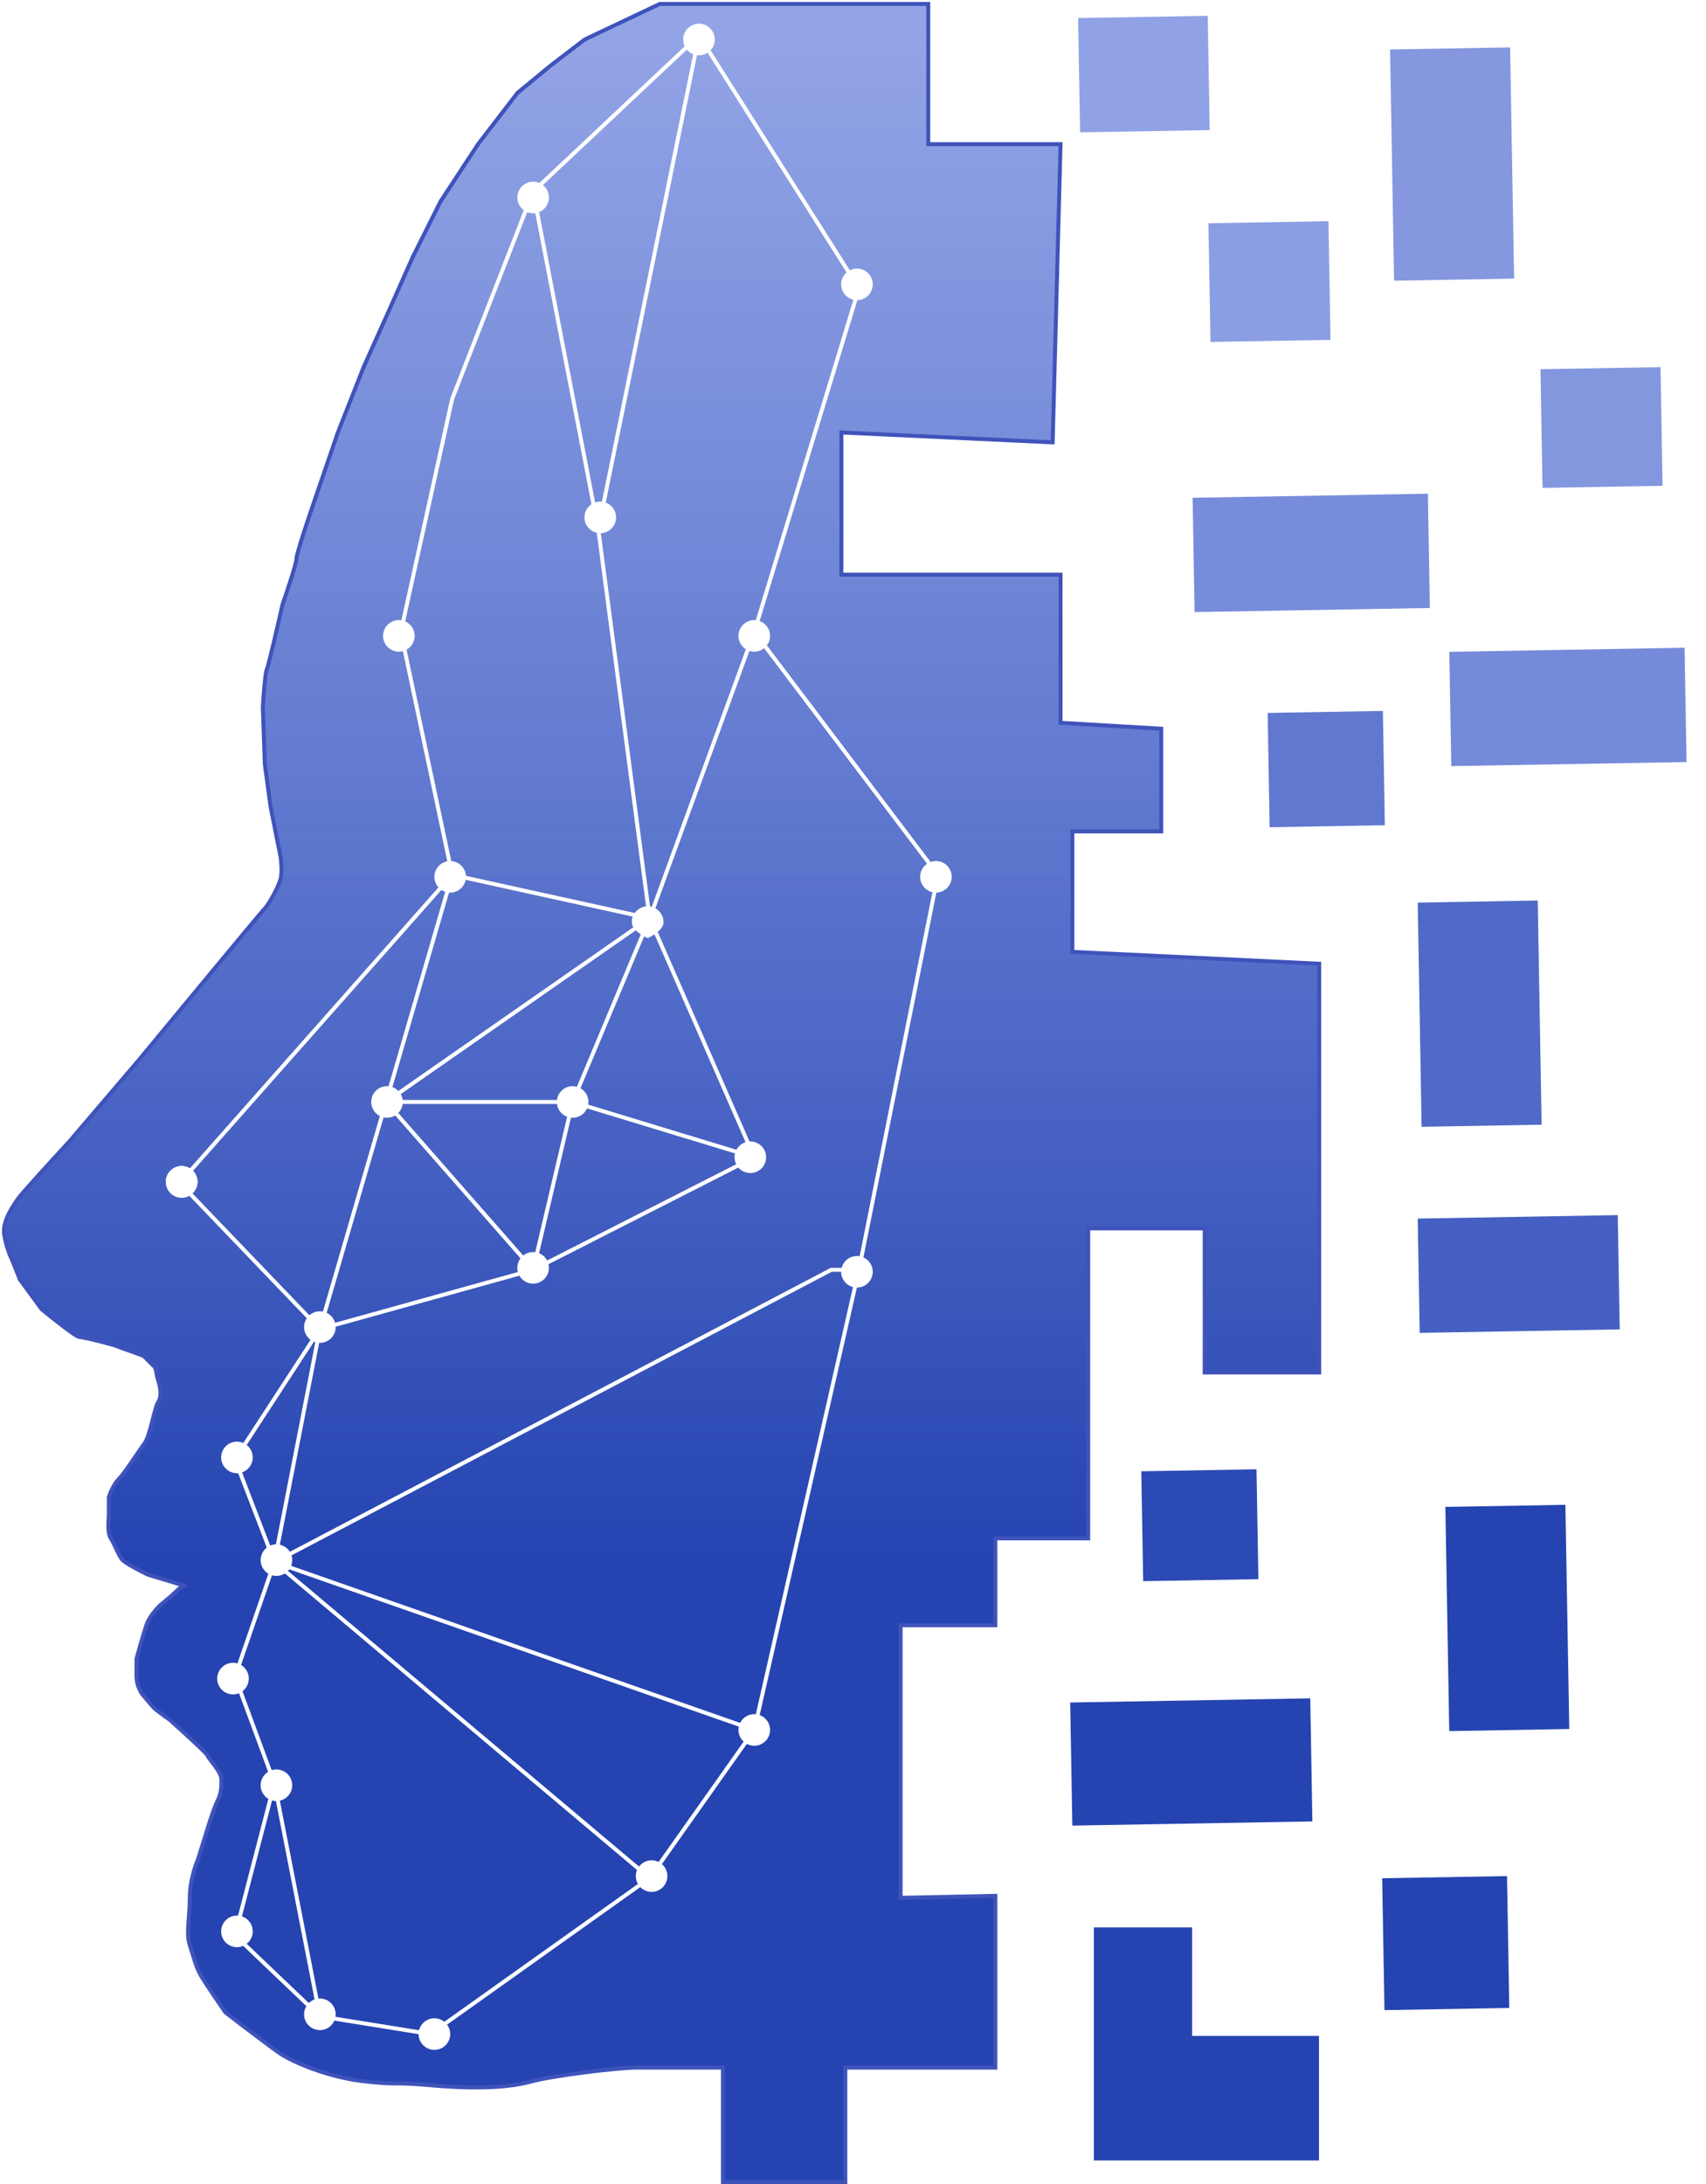 <svg width="432" height="553" viewBox="0 0 432 553" fill="none" xmlns="http://www.w3.org/2000/svg">
<path d="M148.056 10L167.056 1H201.556H235.056V36.5H268.556L266.556 112L213.056 109.5V145.5H268.556V183L294.056 184.5V210.5H271.556V241L334.056 244V347.5H305.056V311H275.556V366.5V389.5H252.056V411.5H228.056V480.5L252.056 480V523.5H214.056V552.5H183.056V545V523.5H174.556H161.056C156.556 523.5 140.056 525.5 134.556 527C129.056 528.5 121.056 529 109.556 528C98.056 527 102.056 528 92.556 527C83.056 526 74.056 522 71.056 520C68.656 518.4 60.722 512.333 57.056 509.5C55.556 507.333 52.256 502.5 51.056 500.5C49.556 498 49.056 495.5 48.056 492.5C47.056 489.5 48.056 485.5 48.056 480.5C48.056 476.5 49.389 472.5 50.056 471L52.556 463C53.056 461.333 54.256 457.6 55.056 456C56.056 454 56.056 452.5 56.056 450.5C56.056 448.5 52.556 445 52.556 444.5C52.556 444.1 46.222 438.333 43.056 435.5C41.889 434.667 39.456 432.9 39.056 432.5C38.656 432.1 36.889 430 36.056 429C35.556 428.333 34.556 426.5 34.556 424.5V420C35.056 418.167 36.256 413.9 37.056 411.5C37.856 409.1 40.056 406.833 41.056 406C41.889 405.333 43.856 403.7 45.056 402.5C46.556 401 48.056 402 45.056 401C42.056 400 38.056 399 37.056 398.5C36.056 398 32.056 396 31.056 395C30.056 394 29.056 391 28.056 389.5C27.056 388 27.556 384.5 27.556 383.5V379C27.889 378 28.856 375.7 30.056 374.5C31.556 373 35.056 367.5 36.556 365.5C38.056 363.5 39.056 356.5 40.056 355C41.056 353.5 40.556 351 40.056 349.5C39.556 348 39.556 346.5 39.056 346L36.556 343.5C36.056 343 31.056 341.5 30.056 341C29.056 340.5 21.056 338.5 20.056 338.5C19.256 338.5 13.389 333.833 10.556 331.5L5.056 324L3.056 319C2.556 318 1.456 315.3 1.056 312.5C0.556 309 3.556 305 4.556 303.5C5.356 302.3 13.556 293.333 17.556 289L35.056 268.5C45.389 256 66.256 230.8 67.056 230C68.056 229 70.556 224.5 71.056 222.5C71.456 220.9 71.222 218.167 71.056 217L68.556 204.5L67.056 193.5L66.556 179C66.722 176.167 67.156 170.3 67.556 169.5C67.956 168.7 70.389 158.167 71.556 153C72.722 149.667 75.056 142.7 75.056 141.5C75.056 140.3 78.056 131.333 79.556 127L85.556 109.5L92.056 93L98.556 78.5L104.556 65L111.556 51L121.056 36.5L131.056 23.5L139.556 16.5L148.056 10Z" fill="url(#paint0_linear_47_2)" stroke="#3F53BB"/>
<g filter="url(#filter0_d_47_2)">
<rect x="318.66" y="395.824" width="29.183" height="27.828" transform="rotate(179.008 318.66 395.824)" fill="#2C4AB5"/>
</g>
<g filter="url(#filter1_d_47_2)">
<rect x="382.188" y="504.389" width="31.614" height="33.394" transform="rotate(179.008 382.188 504.389)" fill="#2544B1"/>
</g>
<g filter="url(#filter2_d_47_2)">
<rect x="332.327" y="457.163" width="60.797" height="31.168" transform="rotate(179.008 332.327 457.163)" fill="#2544B1"/>
</g>
<g filter="url(#filter3_d_47_2)">
<rect x="410.152" y="332.586" width="50.659" height="28.941" transform="rotate(179.008 410.152 332.586)" fill="#4560C2"/>
</g>
<g filter="url(#filter4_d_47_2)">
<rect x="350.679" y="204.937" width="29.183" height="28.941" transform="rotate(179.008 350.679 204.937)" fill="#6078CF"/>
</g>
<g filter="url(#filter5_d_47_2)">
<rect x="390.377" y="280.761" width="30.398" height="56.77" transform="rotate(179.008 390.377 280.761)" fill="#506AC7"/>
</g>
<g filter="url(#filter6_d_47_2)">
<rect x="397.377" y="433.761" width="30.398" height="56.77" transform="rotate(179.008 397.377 433.761)" fill="#2544B1"/>
</g>
<g filter="url(#filter7_d_47_2)">
<path d="M421 119L390.606 119.526L390.086 89.476L420.48 88.95L421 119Z" fill="#8397DF"/>
</g>
<g filter="url(#filter8_d_47_2)">
<rect x="383.408" y="66.538" width="30.398" height="58.547" transform="rotate(179.008 383.408 66.538)" fill="#8497DF"/>
</g>
<g filter="url(#filter9_d_47_2)">
<rect x="336.914" y="82.05" width="30.398" height="30.055" transform="rotate(179.008 336.914 82.05)" fill="#8B9EE3"/>
</g>
<g filter="url(#filter10_d_47_2)">
<rect x="362.073" y="149.937" width="59.581" height="28.941" transform="rotate(179.008 362.073 149.937)" fill="#778CDA"/>
</g>
<g filter="url(#filter11_d_47_2)">
<rect x="427.073" y="188.937" width="59.581" height="28.941" transform="rotate(179.008 427.073 188.937)" fill="#758AD9"/>
</g>
<g filter="url(#filter12_d_47_2)">
<rect x="306.327" y="28.937" width="32.83" height="28.941" transform="rotate(179.008 306.327 28.937)" fill="#90A2E5"/>
</g>
<path d="M277 547V488H301.866V515.473H334V547H277Z" fill="#2544B1"/>
<path d="M177 9L135 48.5M177 9L217.5 73L191 160M177 9L151.5 134M135 48.5L114.5 101L101.5 160L114.5 221.5M135 48.5L151.5 134M114.5 221.5L45.5 299.5L81 336.5M114.5 221.5L164.5 232.5M114.5 221.5L97.75 279M81 336.5L59.5 369.5L69.5 395.5M81 336.5L97.75 279M81 336.5L135 321.5M81 336.5L69.5 395.5M69.5 395.5L59.5 424.5L69.5 451.5M69.5 395.5L210.5 321.5H217.5M69.5 395.5L191 438M69.5 395.5L164.5 475.5M69.5 451.5L59.5 490L81 510.5M69.5 451.5L81 510.5M81 510.5L109 515L164.5 475.5M164.5 475.5L191 438M191 438L217.5 321.5M217.5 321.5L237.5 221.5L191 160M191 160L164.5 232.5M151.5 134L164.5 232.5M164.5 232.5L97.75 279M164.5 232.5L191 293M164.5 232.5L145 279M97.75 279L135 321.5M97.75 279H145M135 321.5L191 293M135 321.5L145 279M191 293L145 279" stroke="white"/>
<circle cx="237" cy="222" r="4" fill="white"/>
<circle cx="217" cy="322" r="4" fill="white"/>
<circle cx="191" cy="438" r="4" fill="white"/>
<circle cx="165" cy="475" r="4" fill="white"/>
<circle cx="110" cy="515" r="4" fill="white"/>
<circle cx="81" cy="510" r="4" fill="white"/>
<circle cx="60" cy="489" r="4" fill="white"/>
<circle cx="70" cy="452" r="4" fill="white"/>
<circle cx="59" cy="425" r="4" fill="white"/>
<circle cx="70" cy="395" r="4" fill="white"/>
<circle cx="60" cy="369" r="4" fill="white"/>
<circle cx="81" cy="336" r="4" fill="white"/>
<circle cx="135" cy="321" r="4" fill="white"/>
<circle cx="190" cy="293" r="4" fill="white"/>
<circle cx="145" cy="279" r="4" fill="white"/>
<circle cx="98" cy="279" r="4" fill="white"/>
<circle cx="114" cy="222" r="4" fill="white"/>
<circle cx="101" cy="161" r="4" fill="white"/>
<circle cx="152" cy="131" r="4" fill="white"/>
<circle cx="135" cy="50" r="4" fill="white"/>
<circle cx="177" cy="10" r="4" fill="white"/>
<circle cx="217" cy="72" r="4" fill="white"/>
<circle cx="191" cy="161" r="4" fill="white"/>
<path d="M50 299.244C50 301.453 48.209 303.244 46 303.244C43.791 303.244 42 301.453 42 299.244C42 297.035 43.791 295.244 46 295.244C48.209 295.244 50 297.035 50 299.244Z" fill="white"/>
<path d="M50 299.244C50 301.453 46 303.244 46 303.244C46 303.244 42 301.453 42 299.244C42 297.035 43.791 295.244 46 295.244C48.209 295.244 50 297.035 50 299.244Z" fill="white"/>
<path d="M168 233.5C168 235.709 164 237.5 164 237.5C164 237.5 160 235.709 160 233.5C160 231.291 161.791 229.5 164 229.5C166.209 229.5 168 231.291 168 233.5Z" fill="white"/>
<path d="M50 299.244C50 301.453 48.209 303.244 46 303.244C43.791 303.244 42 301.453 42 299.244C42 297.035 43.791 295.244 46 295.244C48.209 295.244 50 297.035 50 299.244Z" fill="white"/>
<path d="M50 299.244C50 301.453 46 303.244 46 303.244C46 303.244 42 301.453 42 299.244C42 297.035 43.791 295.244 46 295.244C48.209 295.244 50 297.035 50 299.244Z" fill="white"/>
<path d="M168 233.5C168 235.709 164 237.5 164 237.5C164 237.5 160 235.709 160 233.5C160 231.291 161.791 229.5 164 229.5C166.209 229.5 168 231.291 168 233.5Z" fill="white"/>
<defs>
<filter id="filter0_d_47_2" x="285" y="368" width="37.66" height="36.329" filterUnits="userSpaceOnUse" color-interpolation-filters="sRGB">
<feFlood flood-opacity="0" result="BackgroundImageFix"/>
<feColorMatrix in="SourceAlpha" type="matrix" values="0 0 0 0 0 0 0 0 0 0 0 0 0 0 0 0 0 0 127 0" result="hardAlpha"/>
<feOffset dy="4"/>
<feGaussianBlur stdDeviation="2"/>
<feComposite in2="hardAlpha" operator="out"/>
<feColorMatrix type="matrix" values="0 0 0 0 0 0 0 0 0 0 0 0 0 0 0 0 0 0 0.25 0"/>
<feBlend mode="normal" in2="BackgroundImageFix" result="effect1_dropShadow_47_2"/>
<feBlend mode="normal" in="SourceGraphic" in2="effect1_dropShadow_47_2" result="shape"/>
</filter>
<filter id="filter1_d_47_2" x="346" y="471" width="40.188" height="41.936" filterUnits="userSpaceOnUse" color-interpolation-filters="sRGB">
<feFlood flood-opacity="0" result="BackgroundImageFix"/>
<feColorMatrix in="SourceAlpha" type="matrix" values="0 0 0 0 0 0 0 0 0 0 0 0 0 0 0 0 0 0 127 0" result="hardAlpha"/>
<feOffset dy="4"/>
<feGaussianBlur stdDeviation="2"/>
<feComposite in2="hardAlpha" operator="out"/>
<feColorMatrix type="matrix" values="0 0 0 0 0 0 0 0 0 0 0 0 0 0 0 0 0 0 0.25 0"/>
<feBlend mode="normal" in2="BackgroundImageFix" result="effect1_dropShadow_47_2"/>
<feBlend mode="normal" in="SourceGraphic" in2="effect1_dropShadow_47_2" result="shape"/>
</filter>
<filter id="filter2_d_47_2" x="267" y="426" width="69.328" height="40.216" filterUnits="userSpaceOnUse" color-interpolation-filters="sRGB">
<feFlood flood-opacity="0" result="BackgroundImageFix"/>
<feColorMatrix in="SourceAlpha" type="matrix" values="0 0 0 0 0 0 0 0 0 0 0 0 0 0 0 0 0 0 127 0" result="hardAlpha"/>
<feOffset dy="4"/>
<feGaussianBlur stdDeviation="2"/>
<feComposite in2="hardAlpha" operator="out"/>
<feColorMatrix type="matrix" values="0 0 0 0 0 0 0 0 0 0 0 0 0 0 0 0 0 0 0.25 0"/>
<feBlend mode="normal" in2="BackgroundImageFix" result="effect1_dropShadow_47_2"/>
<feBlend mode="normal" in="SourceGraphic" in2="effect1_dropShadow_47_2" result="shape"/>
</filter>
<filter id="filter3_d_47_2" x="355" y="303.649" width="59.152" height="37.814" filterUnits="userSpaceOnUse" color-interpolation-filters="sRGB">
<feFlood flood-opacity="0" result="BackgroundImageFix"/>
<feColorMatrix in="SourceAlpha" type="matrix" values="0 0 0 0 0 0 0 0 0 0 0 0 0 0 0 0 0 0 127 0" result="hardAlpha"/>
<feOffset dy="4"/>
<feGaussianBlur stdDeviation="2"/>
<feComposite in2="hardAlpha" operator="out"/>
<feColorMatrix type="matrix" values="0 0 0 0 0 0 0 0 0 0 0 0 0 0 0 0 0 0 0.25 0"/>
<feBlend mode="normal" in2="BackgroundImageFix" result="effect1_dropShadow_47_2"/>
<feBlend mode="normal" in="SourceGraphic" in2="effect1_dropShadow_47_2" result="shape"/>
</filter>
<filter id="filter4_d_47_2" x="317" y="176" width="37.679" height="37.442" filterUnits="userSpaceOnUse" color-interpolation-filters="sRGB">
<feFlood flood-opacity="0" result="BackgroundImageFix"/>
<feColorMatrix in="SourceAlpha" type="matrix" values="0 0 0 0 0 0 0 0 0 0 0 0 0 0 0 0 0 0 127 0" result="hardAlpha"/>
<feOffset dy="4"/>
<feGaussianBlur stdDeviation="2"/>
<feComposite in2="hardAlpha" operator="out"/>
<feColorMatrix type="matrix" values="0 0 0 0 0 0 0 0 0 0 0 0 0 0 0 0 0 0 0.25 0"/>
<feBlend mode="normal" in2="BackgroundImageFix" result="effect1_dropShadow_47_2"/>
<feBlend mode="normal" in="SourceGraphic" in2="effect1_dropShadow_47_2" result="shape"/>
</filter>
<filter id="filter5_d_47_2" x="355" y="224" width="39.377" height="65.287" filterUnits="userSpaceOnUse" color-interpolation-filters="sRGB">
<feFlood flood-opacity="0" result="BackgroundImageFix"/>
<feColorMatrix in="SourceAlpha" type="matrix" values="0 0 0 0 0 0 0 0 0 0 0 0 0 0 0 0 0 0 127 0" result="hardAlpha"/>
<feOffset dy="4"/>
<feGaussianBlur stdDeviation="2"/>
<feComposite in2="hardAlpha" operator="out"/>
<feColorMatrix type="matrix" values="0 0 0 0 0 0 0 0 0 0 0 0 0 0 0 0 0 0 0.25 0"/>
<feBlend mode="normal" in2="BackgroundImageFix" result="effect1_dropShadow_47_2"/>
<feBlend mode="normal" in="SourceGraphic" in2="effect1_dropShadow_47_2" result="shape"/>
</filter>
<filter id="filter6_d_47_2" x="362" y="377" width="39.377" height="65.287" filterUnits="userSpaceOnUse" color-interpolation-filters="sRGB">
<feFlood flood-opacity="0" result="BackgroundImageFix"/>
<feColorMatrix in="SourceAlpha" type="matrix" values="0 0 0 0 0 0 0 0 0 0 0 0 0 0 0 0 0 0 127 0" result="hardAlpha"/>
<feOffset dy="4"/>
<feGaussianBlur stdDeviation="2"/>
<feComposite in2="hardAlpha" operator="out"/>
<feColorMatrix type="matrix" values="0 0 0 0 0 0 0 0 0 0 0 0 0 0 0 0 0 0 0.25 0"/>
<feBlend mode="normal" in2="BackgroundImageFix" result="effect1_dropShadow_47_2"/>
<feBlend mode="normal" in="SourceGraphic" in2="effect1_dropShadow_47_2" result="shape"/>
</filter>
<filter id="filter7_d_47_2" x="386.086" y="88.95" width="38.914" height="38.576" filterUnits="userSpaceOnUse" color-interpolation-filters="sRGB">
<feFlood flood-opacity="0" result="BackgroundImageFix"/>
<feColorMatrix in="SourceAlpha" type="matrix" values="0 0 0 0 0 0 0 0 0 0 0 0 0 0 0 0 0 0 127 0" result="hardAlpha"/>
<feOffset dy="4"/>
<feGaussianBlur stdDeviation="2"/>
<feComposite in2="hardAlpha" operator="out"/>
<feColorMatrix type="matrix" values="0 0 0 0 0 0 0 0 0 0 0 0 0 0 0 0 0 0 0.25 0"/>
<feBlend mode="normal" in2="BackgroundImageFix" result="effect1_dropShadow_47_2"/>
<feBlend mode="normal" in="SourceGraphic" in2="effect1_dropShadow_47_2" result="shape"/>
</filter>
<filter id="filter8_d_47_2" x="348" y="8" width="39.408" height="67.065" filterUnits="userSpaceOnUse" color-interpolation-filters="sRGB">
<feFlood flood-opacity="0" result="BackgroundImageFix"/>
<feColorMatrix in="SourceAlpha" type="matrix" values="0 0 0 0 0 0 0 0 0 0 0 0 0 0 0 0 0 0 127 0" result="hardAlpha"/>
<feOffset dy="4"/>
<feGaussianBlur stdDeviation="2"/>
<feComposite in2="hardAlpha" operator="out"/>
<feColorMatrix type="matrix" values="0 0 0 0 0 0 0 0 0 0 0 0 0 0 0 0 0 0 0.25 0"/>
<feBlend mode="normal" in2="BackgroundImageFix" result="effect1_dropShadow_47_2"/>
<feBlend mode="normal" in="SourceGraphic" in2="effect1_dropShadow_47_2" result="shape"/>
</filter>
<filter id="filter9_d_47_2" x="302" y="52" width="38.914" height="38.576" filterUnits="userSpaceOnUse" color-interpolation-filters="sRGB">
<feFlood flood-opacity="0" result="BackgroundImageFix"/>
<feColorMatrix in="SourceAlpha" type="matrix" values="0 0 0 0 0 0 0 0 0 0 0 0 0 0 0 0 0 0 127 0" result="hardAlpha"/>
<feOffset dy="4"/>
<feGaussianBlur stdDeviation="2"/>
<feComposite in2="hardAlpha" operator="out"/>
<feColorMatrix type="matrix" values="0 0 0 0 0 0 0 0 0 0 0 0 0 0 0 0 0 0 0.25 0"/>
<feBlend mode="normal" in2="BackgroundImageFix" result="effect1_dropShadow_47_2"/>
<feBlend mode="normal" in="SourceGraphic" in2="effect1_dropShadow_47_2" result="shape"/>
</filter>
<filter id="filter10_d_47_2" x="298" y="121" width="68.073" height="37.969" filterUnits="userSpaceOnUse" color-interpolation-filters="sRGB">
<feFlood flood-opacity="0" result="BackgroundImageFix"/>
<feColorMatrix in="SourceAlpha" type="matrix" values="0 0 0 0 0 0 0 0 0 0 0 0 0 0 0 0 0 0 127 0" result="hardAlpha"/>
<feOffset dy="4"/>
<feGaussianBlur stdDeviation="2"/>
<feComposite in2="hardAlpha" operator="out"/>
<feColorMatrix type="matrix" values="0 0 0 0 0 0 0 0 0 0 0 0 0 0 0 0 0 0 0.25 0"/>
<feBlend mode="normal" in2="BackgroundImageFix" result="effect1_dropShadow_47_2"/>
<feBlend mode="normal" in="SourceGraphic" in2="effect1_dropShadow_47_2" result="shape"/>
</filter>
<filter id="filter11_d_47_2" x="363" y="160" width="68.073" height="37.969" filterUnits="userSpaceOnUse" color-interpolation-filters="sRGB">
<feFlood flood-opacity="0" result="BackgroundImageFix"/>
<feColorMatrix in="SourceAlpha" type="matrix" values="0 0 0 0 0 0 0 0 0 0 0 0 0 0 0 0 0 0 127 0" result="hardAlpha"/>
<feOffset dy="4"/>
<feGaussianBlur stdDeviation="2"/>
<feComposite in2="hardAlpha" operator="out"/>
<feColorMatrix type="matrix" values="0 0 0 0 0 0 0 0 0 0 0 0 0 0 0 0 0 0 0.25 0"/>
<feBlend mode="normal" in2="BackgroundImageFix" result="effect1_dropShadow_47_2"/>
<feBlend mode="normal" in="SourceGraphic" in2="effect1_dropShadow_47_2" result="shape"/>
</filter>
<filter id="filter12_d_47_2" x="269" y="0" width="41.327" height="37.505" filterUnits="userSpaceOnUse" color-interpolation-filters="sRGB">
<feFlood flood-opacity="0" result="BackgroundImageFix"/>
<feColorMatrix in="SourceAlpha" type="matrix" values="0 0 0 0 0 0 0 0 0 0 0 0 0 0 0 0 0 0 127 0" result="hardAlpha"/>
<feOffset dy="4"/>
<feGaussianBlur stdDeviation="2"/>
<feComposite in2="hardAlpha" operator="out"/>
<feColorMatrix type="matrix" values="0 0 0 0 0 0 0 0 0 0 0 0 0 0 0 0 0 0 0.25 0"/>
<feBlend mode="normal" in2="BackgroundImageFix" result="effect1_dropShadow_47_2"/>
<feBlend mode="normal" in="SourceGraphic" in2="effect1_dropShadow_47_2" result="shape"/>
</filter>
<linearGradient id="paint0_linear_47_2" x1="167.528" y1="1" x2="167.528" y2="552.5" gradientUnits="userSpaceOnUse">
<stop stop-color="#5571D8" stop-opacity="0.63"/>
<stop offset="0.714" stop-color="#2544B1"/>
<stop offset="1" stop-color="#2544B1"/>
</linearGradient>
</defs>
</svg>

